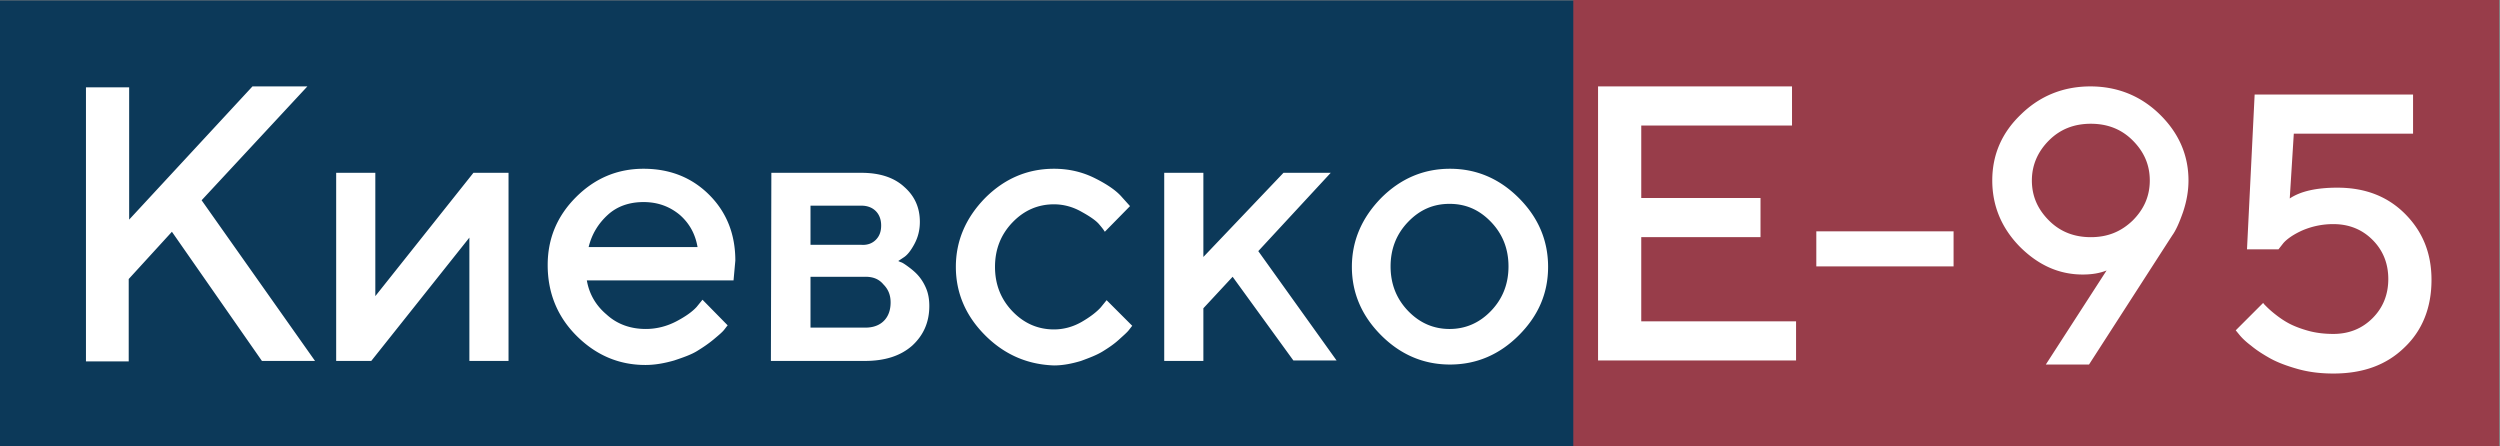 <svg width="448" height="80" fill="none" xmlns="http://www.w3.org/2000/svg"><rect width="100%" height="100%" fill="#808080" stroke="none"/><path d="M413.549.08H0V80h413.549V.08z" fill="#0C3959"/><path d="M447.823 0H281.936v80h165.887V0z" fill="#983D4A"/><path d="M23.145 15.484v23.87l22.097-23.87h9.839L36.129 35.887l20.323 28.79h-9.516l-16.13-23.145L23.066 50v14.758h-7.662V15.645h7.742v-.161zm61.694 15.484h6.29v33.71h-7.016V42.58l-17.58 22.096h-6.291v-33.71h7.016v22.098l17.58-22.097zm46.613 19.274h-26.291c.404 2.339 1.533 4.436 3.549 6.129 1.935 1.774 4.355 2.58 7.016 2.58 1.935 0 3.79-.483 5.484-1.37 1.693-.887 2.903-1.775 3.629-2.581l1.048-1.29 4.516 4.596c-.161.162-.322.404-.645.807s-.887.887-1.855 1.694c-.968.806-1.935 1.451-2.984 2.096-1.048.645-2.419 1.13-4.113 1.694-1.693.484-3.387.806-5.161.806-4.758 0-8.871-1.774-12.339-5.242-3.467-3.467-5.16-7.742-5.16-12.661 0-4.758 1.693-8.79 5.08-12.177 3.387-3.387 7.419-5.081 12.097-5.081 4.677 0 8.629 1.532 11.774 4.677 3.145 3.146 4.677 7.097 4.677 11.775l-.322 3.548zM115.323 36.21c-2.5 0-4.678.725-6.371 2.258-1.694 1.532-2.904 3.467-3.468 5.806H125c-.403-2.339-1.452-4.274-3.226-5.806-1.774-1.452-3.871-2.258-6.451-2.258zm22.903-5.242h16.129c3.226 0 5.806.806 7.661 2.5 1.936 1.693 2.823 3.79 2.823 6.29 0 1.452-.323 2.742-.968 3.952s-1.29 2.016-1.935 2.419l-.968.645c.161.08.322.161.564.242.242.08.726.403 1.371.887.646.484 1.21.968 1.694 1.532.484.565.968 1.29 1.371 2.259.403.967.564 2.016.564 3.145 0 2.903-1.048 5.242-3.064 7.097-2.097 1.854-4.92 2.741-8.468 2.741h-16.855l.081-33.71zm18.71 12.016c.645-.645.967-1.452.967-2.58 0-1.05-.322-1.936-.967-2.581-.646-.645-1.533-.968-2.581-.968h-9.113v7.016h9.113c1.048.08 1.935-.242 2.581-.887zm-1.855 6.613h-9.839v9.113h9.839c1.371 0 2.5-.404 3.306-1.21.807-.806 1.21-1.935 1.21-3.306 0-1.29-.403-2.34-1.29-3.226-.807-.968-1.855-1.371-3.226-1.371zm21.451 10.483c-3.467-3.467-5.242-7.58-5.242-12.257 0-4.678 1.775-8.79 5.242-12.34 3.468-3.467 7.581-5.241 12.339-5.241 2.661 0 5.081.564 7.339 1.694 2.258 1.129 3.871 2.258 4.838 3.387l1.452 1.612-4.516 4.597c-.242-.403-.565-.806-1.048-1.37-.484-.565-1.452-1.291-3.065-2.178-1.532-.887-3.226-1.371-5-1.371-2.823 0-5.323 1.048-7.419 3.226-2.097 2.177-3.146 4.839-3.146 7.984 0 3.145 1.049 5.806 3.146 7.983 2.096 2.178 4.596 3.226 7.419 3.226 1.774 0 3.468-.484 5-1.37 1.532-.888 2.661-1.775 3.387-2.581l1.048-1.29 4.597 4.596c-.161.161-.322.403-.645.807-.322.403-.887.887-1.774 1.693-.887.807-1.855 1.452-2.903 2.097-1.049.645-2.339 1.129-3.871 1.693-1.613.484-3.226.807-4.839.807-4.758-.161-8.871-1.936-12.339-5.403zm61.936-29.112L225.484 45l14.032 19.597h-7.742l-10.887-15-5.242 5.645v9.435h-7.016v-33.71h7.016v15.081L230 30.968h8.468zM247.5 60.08c-3.468-3.467-5.242-7.58-5.242-12.257 0-4.678 1.774-8.79 5.242-12.34 3.468-3.467 7.581-5.241 12.339-5.241s8.871 1.774 12.339 5.242c3.467 3.468 5.241 7.58 5.241 12.339 0 4.758-1.774 8.79-5.241 12.258-3.468 3.467-7.581 5.242-12.339 5.242s-8.871-1.775-12.339-5.242zm19.678-4.354c2.096-2.178 3.145-4.839 3.145-7.984 0-3.145-1.049-5.806-3.145-7.984-2.097-2.177-4.517-3.226-7.42-3.226-2.903 0-5.322 1.049-7.419 3.226-2.097 2.177-3.145 4.839-3.145 7.984 0 3.145 1.048 5.806 3.145 7.984 2.097 2.177 4.597 3.226 7.419 3.226 2.823 0 5.323-1.049 7.42-3.226zm82.903-14.274v6.29h-24.597v-6.29h24.597zm23.145 7.742c-4.274 0-7.984-1.694-11.29-5-3.226-3.307-4.92-7.259-4.92-11.855 0-4.597 1.694-8.549 5.161-11.855 3.388-3.307 7.581-5 12.42-5 4.839 0 9.032 1.693 12.419 5 3.387 3.306 5.162 7.258 5.162 11.855 0 1.855-.323 3.71-.968 5.645-.645 1.855-1.291 3.306-1.936 4.194l-.887 1.37-14.032 21.775h-7.742L377.5 48.468c-1.21.484-2.581.726-4.274.726zm-6.048-24.033c-2.017 2.016-3.065 4.436-3.065 7.178 0 2.822 1.048 5.161 3.065 7.177 2.016 2.016 4.516 2.984 7.5 2.984 2.983 0 5.403-.968 7.499-2.984 2.017-2.016 3.065-4.355 3.065-7.177 0-2.823-1.048-5.162-3.065-7.178-2.016-2.016-4.516-2.984-7.499-2.984-2.984 0-5.484.968-7.5 2.984zm51.693 8.469c4.92 0 8.952 1.531 12.097 4.676 3.145 3.146 4.758 7.017 4.758 11.855 0 4.92-1.613 9.033-4.839 12.097-3.225 3.145-7.419 4.678-12.742 4.678-2.258 0-4.354-.242-6.371-.807-2.016-.564-3.709-1.21-5-1.935-1.29-.726-2.419-1.452-3.387-2.258-.967-.726-1.613-1.371-2.016-1.855l-.726-.887 4.92-4.92c.08.162.242.323.484.565.242.242.725.726 1.532 1.37.806.646 1.613 1.21 2.5 1.694s2.097.968 3.548 1.371c1.452.404 2.984.565 4.516.565 2.823 0 5.162-.968 7.017-2.823 1.854-1.855 2.822-4.193 2.822-7.016 0-2.822-.968-5.161-2.822-7.016-1.855-1.855-4.194-2.823-7.017-2.823a13.99 13.99 0 00-5.564 1.13c-1.613.725-2.742 1.532-3.387 2.258l-.887 1.129h-5.645l1.37-27.742h28.388v7.016h-21.371l-.726 11.613c1.935-1.29 4.758-1.936 8.548-1.936zM294.113 57.58h27.742v7.017h-35.484V15.484h34.758V22.5h-27.016v12.984h21.371V42.5h-21.371v15.08z" fill="#fff"/></svg>
